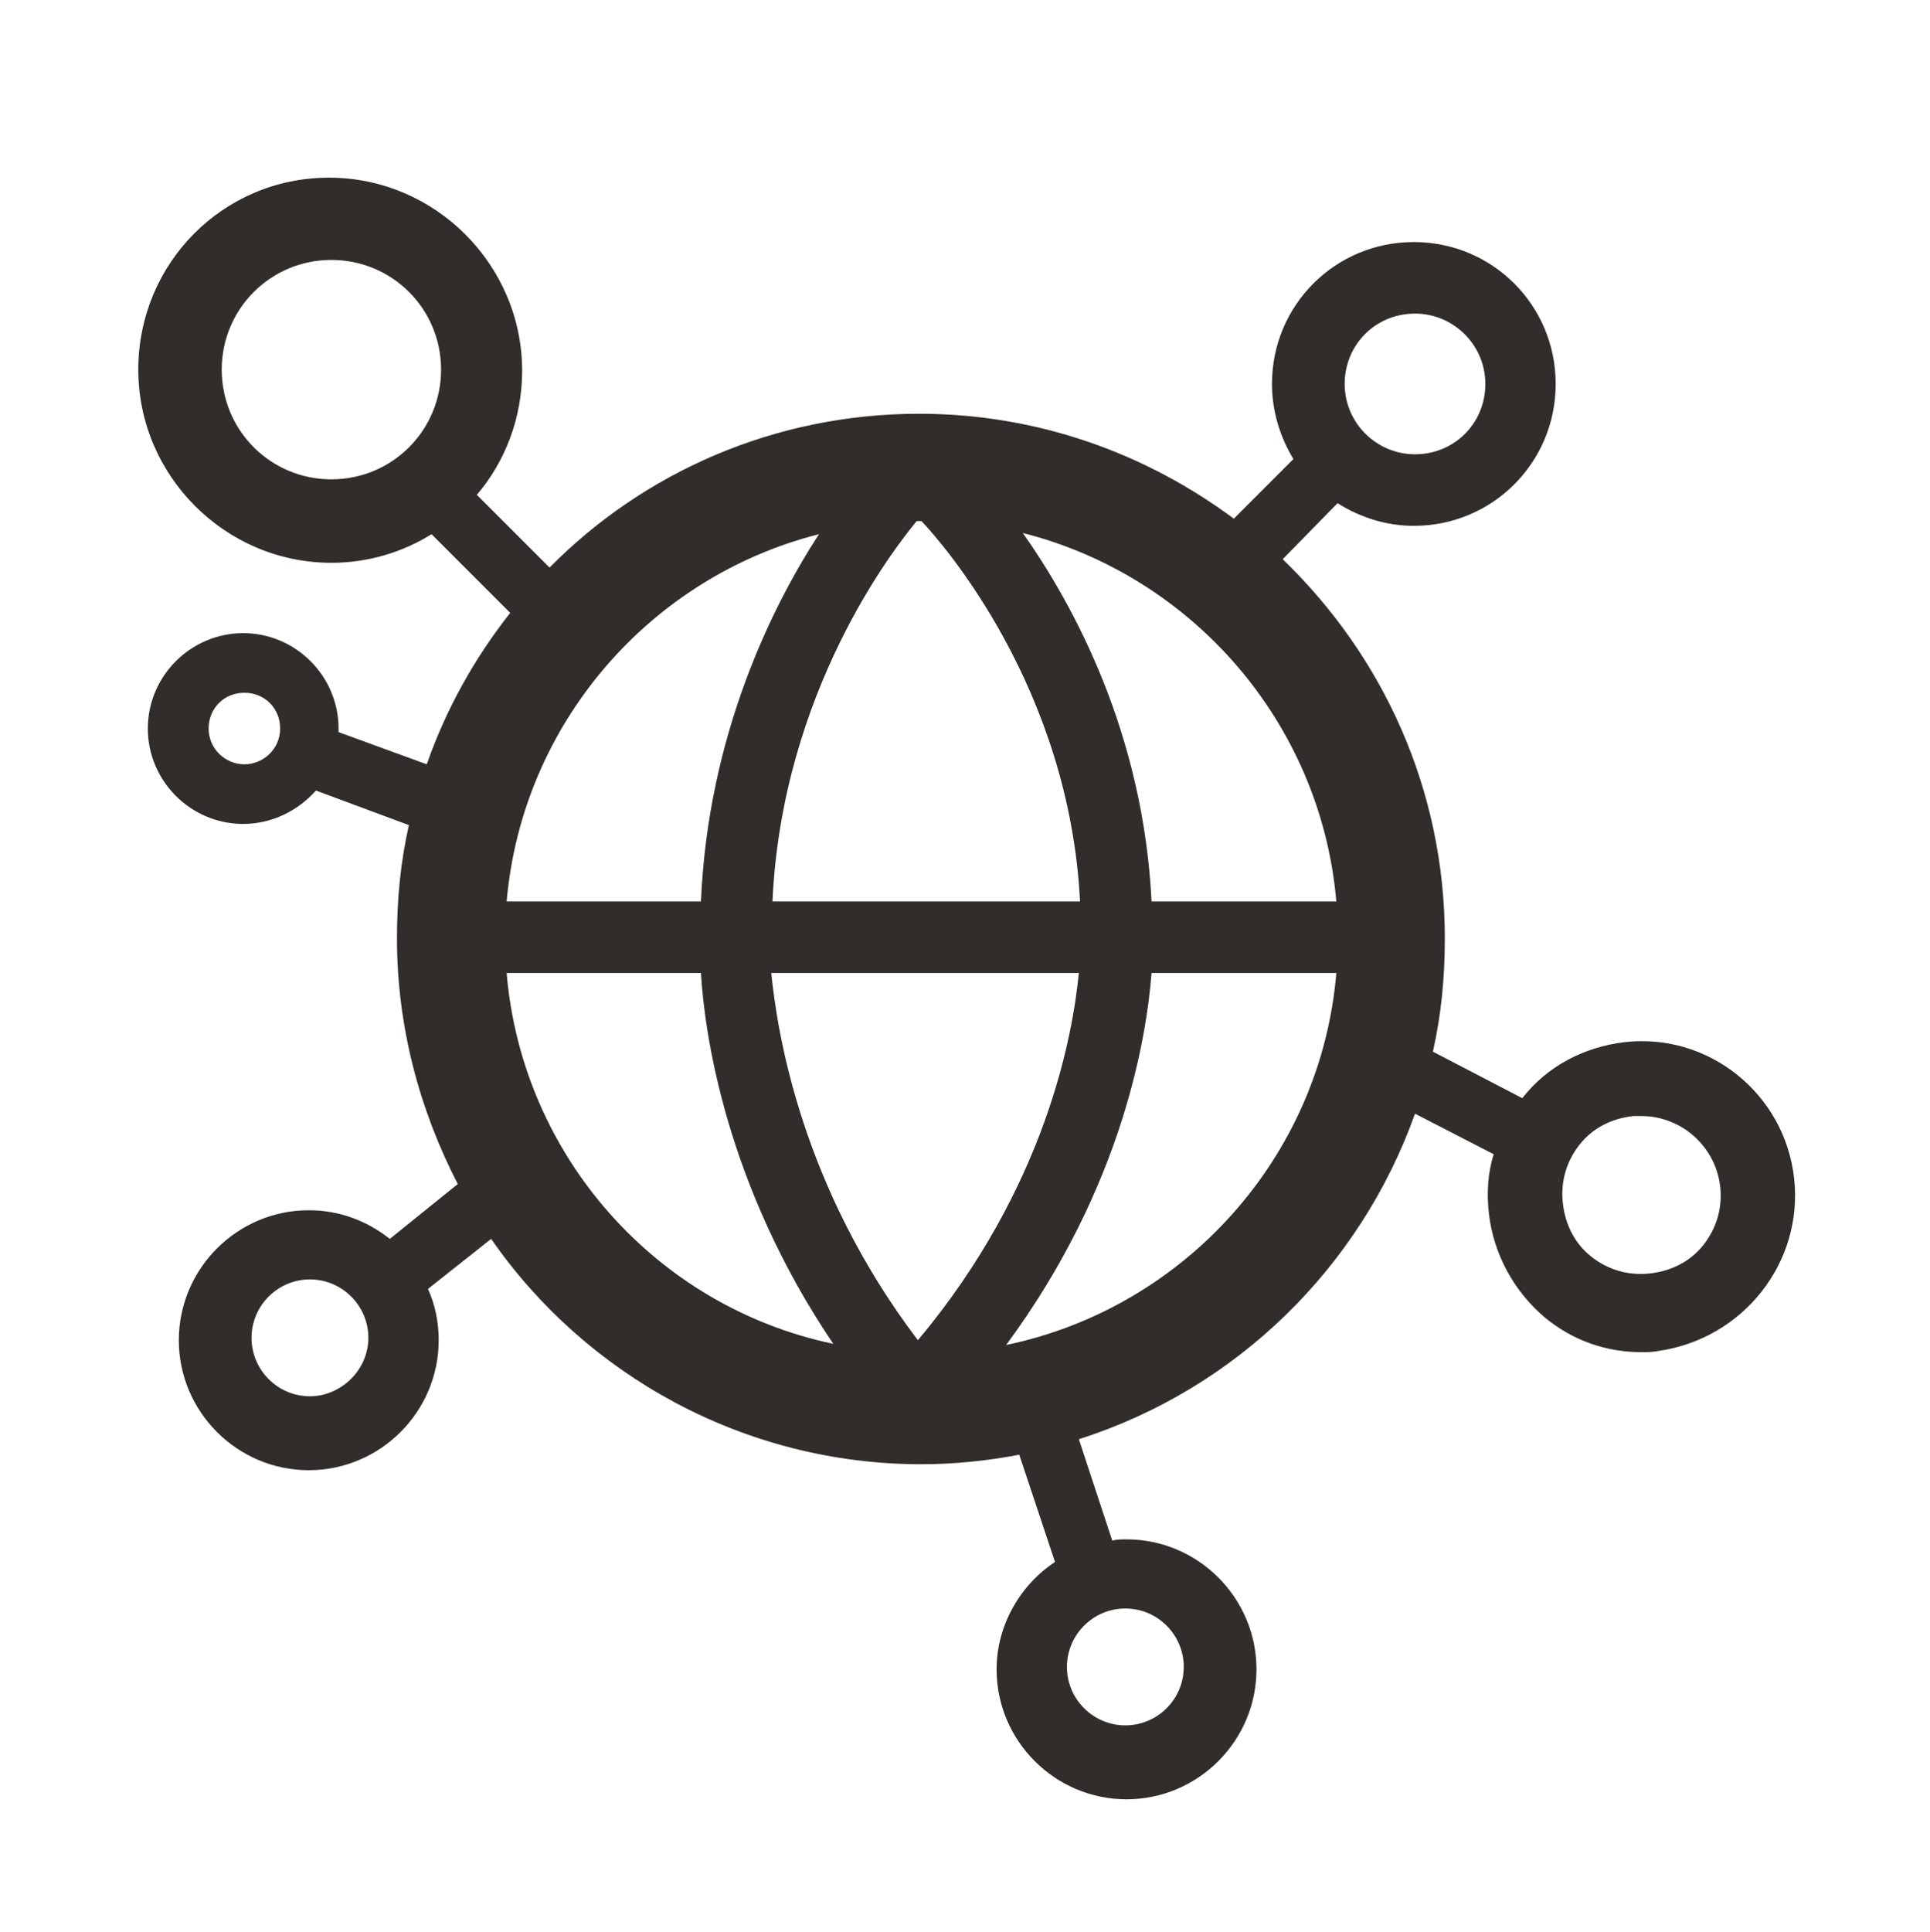 <?xml version="1.0" encoding="utf-8"?>
<!-- Generator: Adobe Illustrator 24.1.0, SVG Export Plug-In . SVG Version: 6.00 Build 0)  -->
<svg version="1.1" id="Big_Data_Service" xmlns="http://www.w3.org/2000/svg" xmlns:xlink="http://www.w3.org/1999/xlink" x="0px"
	 y="0px" viewBox="0 0 161.9 162" enable-background="new 0 0 161.9 162" xml:space="preserve">
	<g>
<path fill="#312D2A" d="M150.5,98.8c-0.8-7.1-7.2-12.2-14.2-11.4c-3.4,0.4-6.5,2-8.6,4.7l-7.5-3.9c0.7-3.1,1-6.2,1-9.5
	c0-12.5-5.2-23.7-13.6-31.8l4.6-4.7c1.9,1.2,4.1,1.9,6.4,1.9c6.6,0,11.9-5.3,11.9-11.9s-5.3-11.9-11.9-11.9s-11.9,5.3-11.9,11.9
	c0,2.3,0.7,4.5,1.8,6.3l-5,5c-7.4-5.5-16.5-8.8-26.4-8.8c-12.1,0-23.1,4.9-31,12.9l-6.1-6.1c2.4-2.8,3.8-6.5,3.8-10.4
	c0-8.9-7.3-16.2-16.2-16.2S11.6,22.1,11.6,31s7.3,16.2,16.2,16.2c3.1,0,6-0.9,8.4-2.4l6.6,6.6c-3,3.8-5.4,8.1-7,12.7l-7.4-2.7
	c0-0.1,0-0.2,0-0.3c0-4.4-3.6-8-8-8s-8,3.6-8,8s3.6,8,8,8c2.4,0,4.6-1.1,6.1-2.8l7.8,2.9c-0.7,3.1-1,6.2-1,9.5
	c0,7.4,1.9,14.4,5.1,20.6l-5.7,4.6c-1.9-1.5-4.2-2.4-6.8-2.4c-6,0-10.9,4.9-10.9,10.9c0,6,4.9,10.9,10.9,10.9s10.9-4.9,10.9-10.9
	c0-1.5-0.3-3-0.9-4.3l5.3-4.2c7.9,11.4,21.2,18.9,36.1,18.9c2.8,0,5.6-0.3,8.2-0.8l3,9c-2.9,1.9-4.9,5.3-4.9,9
	c0,6,4.9,10.9,10.9,10.9s10.9-4.9,10.9-10.9c0-6-4.9-10.9-10.9-10.9c-0.4,0-0.8,0-1.2,0.1l-2.8-8.5c13.2-4.2,23.6-14.4,28.2-27.3
	l6.6,3.4c-0.5,1.6-0.6,3.3-0.4,5c0.4,3.4,2.1,6.5,4.7,8.7c2.3,1.9,5.1,2.9,8.1,2.9c0.5,0,0.9,0,1.4-0.1
	C146.2,112.3,151.3,105.9,150.5,98.8z M118.7,26.3c3.2,0,5.9,2.6,5.9,5.9s-2.6,5.9-5.9,5.9c-3.2,0-5.9-2.6-5.9-5.9
	S115.4,26.3,118.7,26.3z M18.6,31c0-5.1,4.1-9.2,9.2-9.2s9.2,4.1,9.2,9.2s-4.1,9.2-9.2,9.2S18.6,36.1,18.6,31z M20.5,64.1
	c-1.6,0-3-1.3-3-3s1.3-3,3-3s3,1.3,3,3S22.1,64.1,20.5,64.1z M26,117.1c-2.7,0-4.9-2.2-4.9-4.9s2.2-4.9,4.9-4.9s4.9,2.2,4.9,4.9
	S28.6,117.1,26,117.1z M99.3,139.8c0,2.7-2.2,4.9-4.9,4.9s-4.9-2.2-4.9-4.9s2.2-4.9,4.9-4.9S99.3,137.1,99.3,139.8z M112.1,75.6
	H96.6c-0.7-14.1-6.5-24.8-10.8-30.9C100,48.3,110.8,60.6,112.1,75.6z M64.8,75.6C65.6,58,75,46,76.9,43.7c0.1,0,0.2,0,0.4,0
	c1.8,1.9,12.4,14,13.3,31.9H64.8z M90.5,81.6c-0.5,5.1-2.7,17.9-13.5,30.8c-9.8-12.9-11.8-25.8-12.3-30.8H90.5z M68.7,44.8
	c-3.9,6-9.3,16.8-9.9,30.8H42.5C43.8,60.7,54.5,48.4,68.7,44.8z M42.5,81.6h16.3c0.3,5.1,2.1,17.8,11.1,31.1
	C55.1,109.6,43.8,97,42.5,81.6z M84.4,112.8c9.9-13.4,11.8-26.1,12.2-31.2h15.5C110.8,97.1,99.3,109.7,84.4,112.8z M142.9,104.4
	c-1.1,1.4-2.7,2.2-4.5,2.4c-1.8,0.2-3.5-0.3-4.9-1.4c-1.4-1.1-2.2-2.7-2.4-4.5c-0.2-1.8,0.3-3.5,1.4-4.9c1.1-1.4,2.7-2.2,4.5-2.4
	c0.2,0,0.5,0,0.7,0c3.3,0,6.2,2.5,6.6,5.9C144.5,101.3,144,103,142.9,104.4z"/>
	</g>
</svg>

